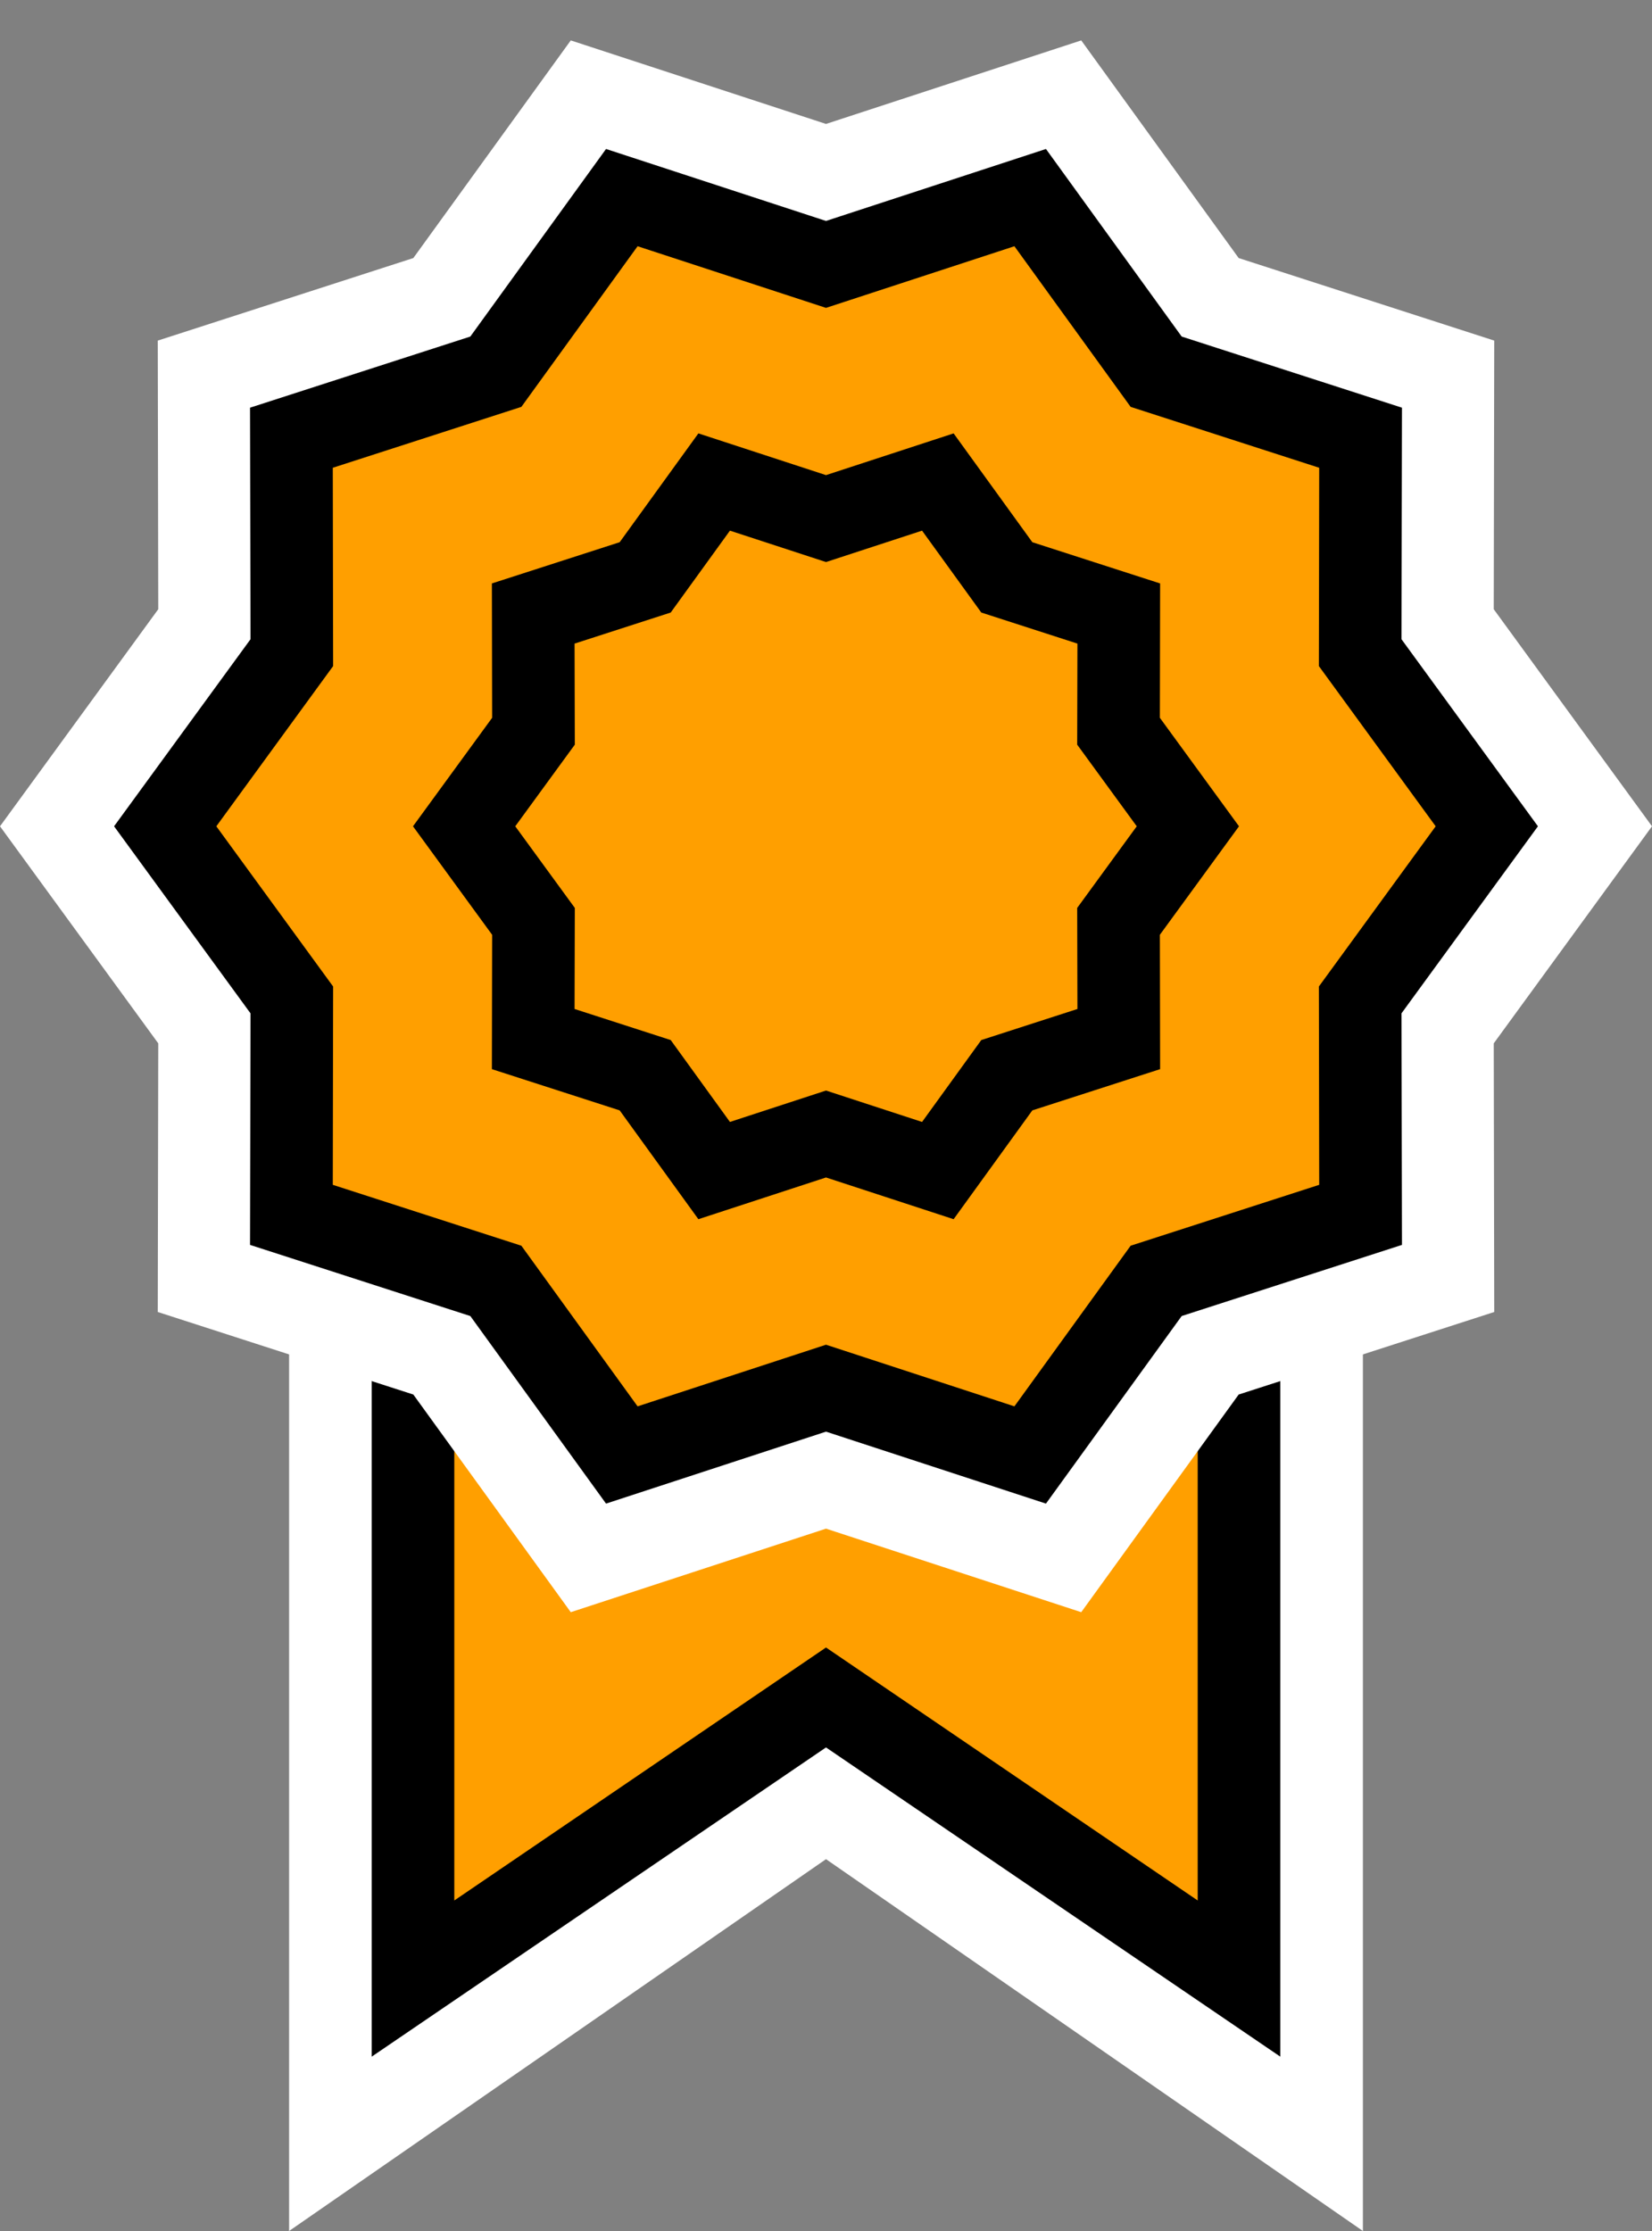 <?xml version="1.0" encoding="UTF-8"?>
<svg width="20px" height="27px" viewBox="0 0 20 27" version="1.1" xmlns="http://www.w3.org/2000/svg" xmlns:xlink="http://www.w3.org/1999/xlink">
    <rect x="0" y="0" width="20" height="27" fill="#808080" stroke="none"/>
    <!-- Generator: Sketch 55.1 (78136) - https://sketchapp.com -->
    <title>element/statut-premium</title>
    <desc>Created with Sketch.</desc>
    <g id="element/statut-premium" stroke="none" stroke-width="1" fill="none" fill-rule="evenodd">
        <polygon id="Path-6" fill="#FFFFFF" points="3.5 10 3.5 27 10 22.5 16.5 27 16.5 10"></polygon>
        <path d="M10,20.543 L5,23.945 L5,4.5 L15,4.5 L15,23.945 L10,20.543 Z" id="Path-6" stroke="#000000" fill="#FF9F00"></path>
        <polygon id="Star" fill="#FFFFFF" points="10 18.5 6.91 19.511 5.004 16.877 1.91 15.878 1.916 12.627 0 10 1.916 7.373 1.91 4.122 5.004 3.123 6.91 0.489 10 1.5 13.09 0.489 14.996 3.123 18.09 4.122 18.084 7.373 20 10 18.084 12.627 18.09 15.878 14.996 16.877 13.09 19.511"></polygon>
        <polygon id="Star-2" fill="#FF9F00" points="10 16.8 7.528 17.608 6.003 15.501 3.528 14.702 3.533 12.101 2 10 3.533 7.899 3.528 5.298 6.003 4.499 7.528 2.392 10 3.2 12.472 2.392 13.997 4.499 16.472 5.298 16.467 7.899 18 10 16.467 12.101 16.472 14.702 13.997 15.501 12.472 17.608"></polygon>
        <path d="M7.337,18.197 L5.694,15.927 L3.027,15.066 L3.033,12.264 L1.381,10 L3.033,7.736 L3.027,4.934 L5.694,4.073 L7.337,1.803 L10,2.674 L12.663,1.803 L14.306,4.073 L16.973,4.934 L16.967,7.736 L18.619,10 L16.967,12.264 L16.973,15.066 L14.306,15.927 L12.663,18.197 L10,17.326 L7.337,18.197 Z M10,16.274 L12.281,17.02 L13.688,15.076 L15.971,14.339 L15.967,11.939 L17.381,10 L15.967,8.061 L15.971,5.661 L13.688,4.924 L12.281,2.98 L10,3.726 L7.719,2.98 L6.312,4.924 L4.029,5.661 L4.033,8.061 L2.619,10 L4.033,11.939 L4.029,14.339 L6.312,15.076 L7.719,17.02 L10,16.274 Z" id="Star-2" fill="#000000" fill-rule="nonzero"></path>
        <path d="M10,14.25 L8.455,14.755 L7.502,13.438 L5.955,12.939 L5.958,11.313 L5,10 L5.958,8.687 L5.955,7.061 L7.502,6.562 L8.455,5.245 L10,5.75 L11.545,5.245 L12.498,6.562 L14.045,7.061 L14.042,8.687 L15,10 L14.042,11.313 L14.045,12.939 L12.498,13.438 L11.545,14.755 L10,14.25 Z M10,13.198 L11.163,13.578 L11.88,12.587 L13.044,12.211 L13.041,10.988 L13.762,10 L13.041,9.012 L13.044,7.789 L11.88,7.413 L11.163,6.422 L10,6.802 L8.837,6.422 L8.12,7.413 L6.956,7.789 L6.959,9.012 L6.238,10 L6.959,10.988 L6.956,12.211 L8.12,12.587 L8.837,13.578 L10,13.198 Z" id="Star" fill="#000000" fill-rule="nonzero"></path>
    </g>
</svg>